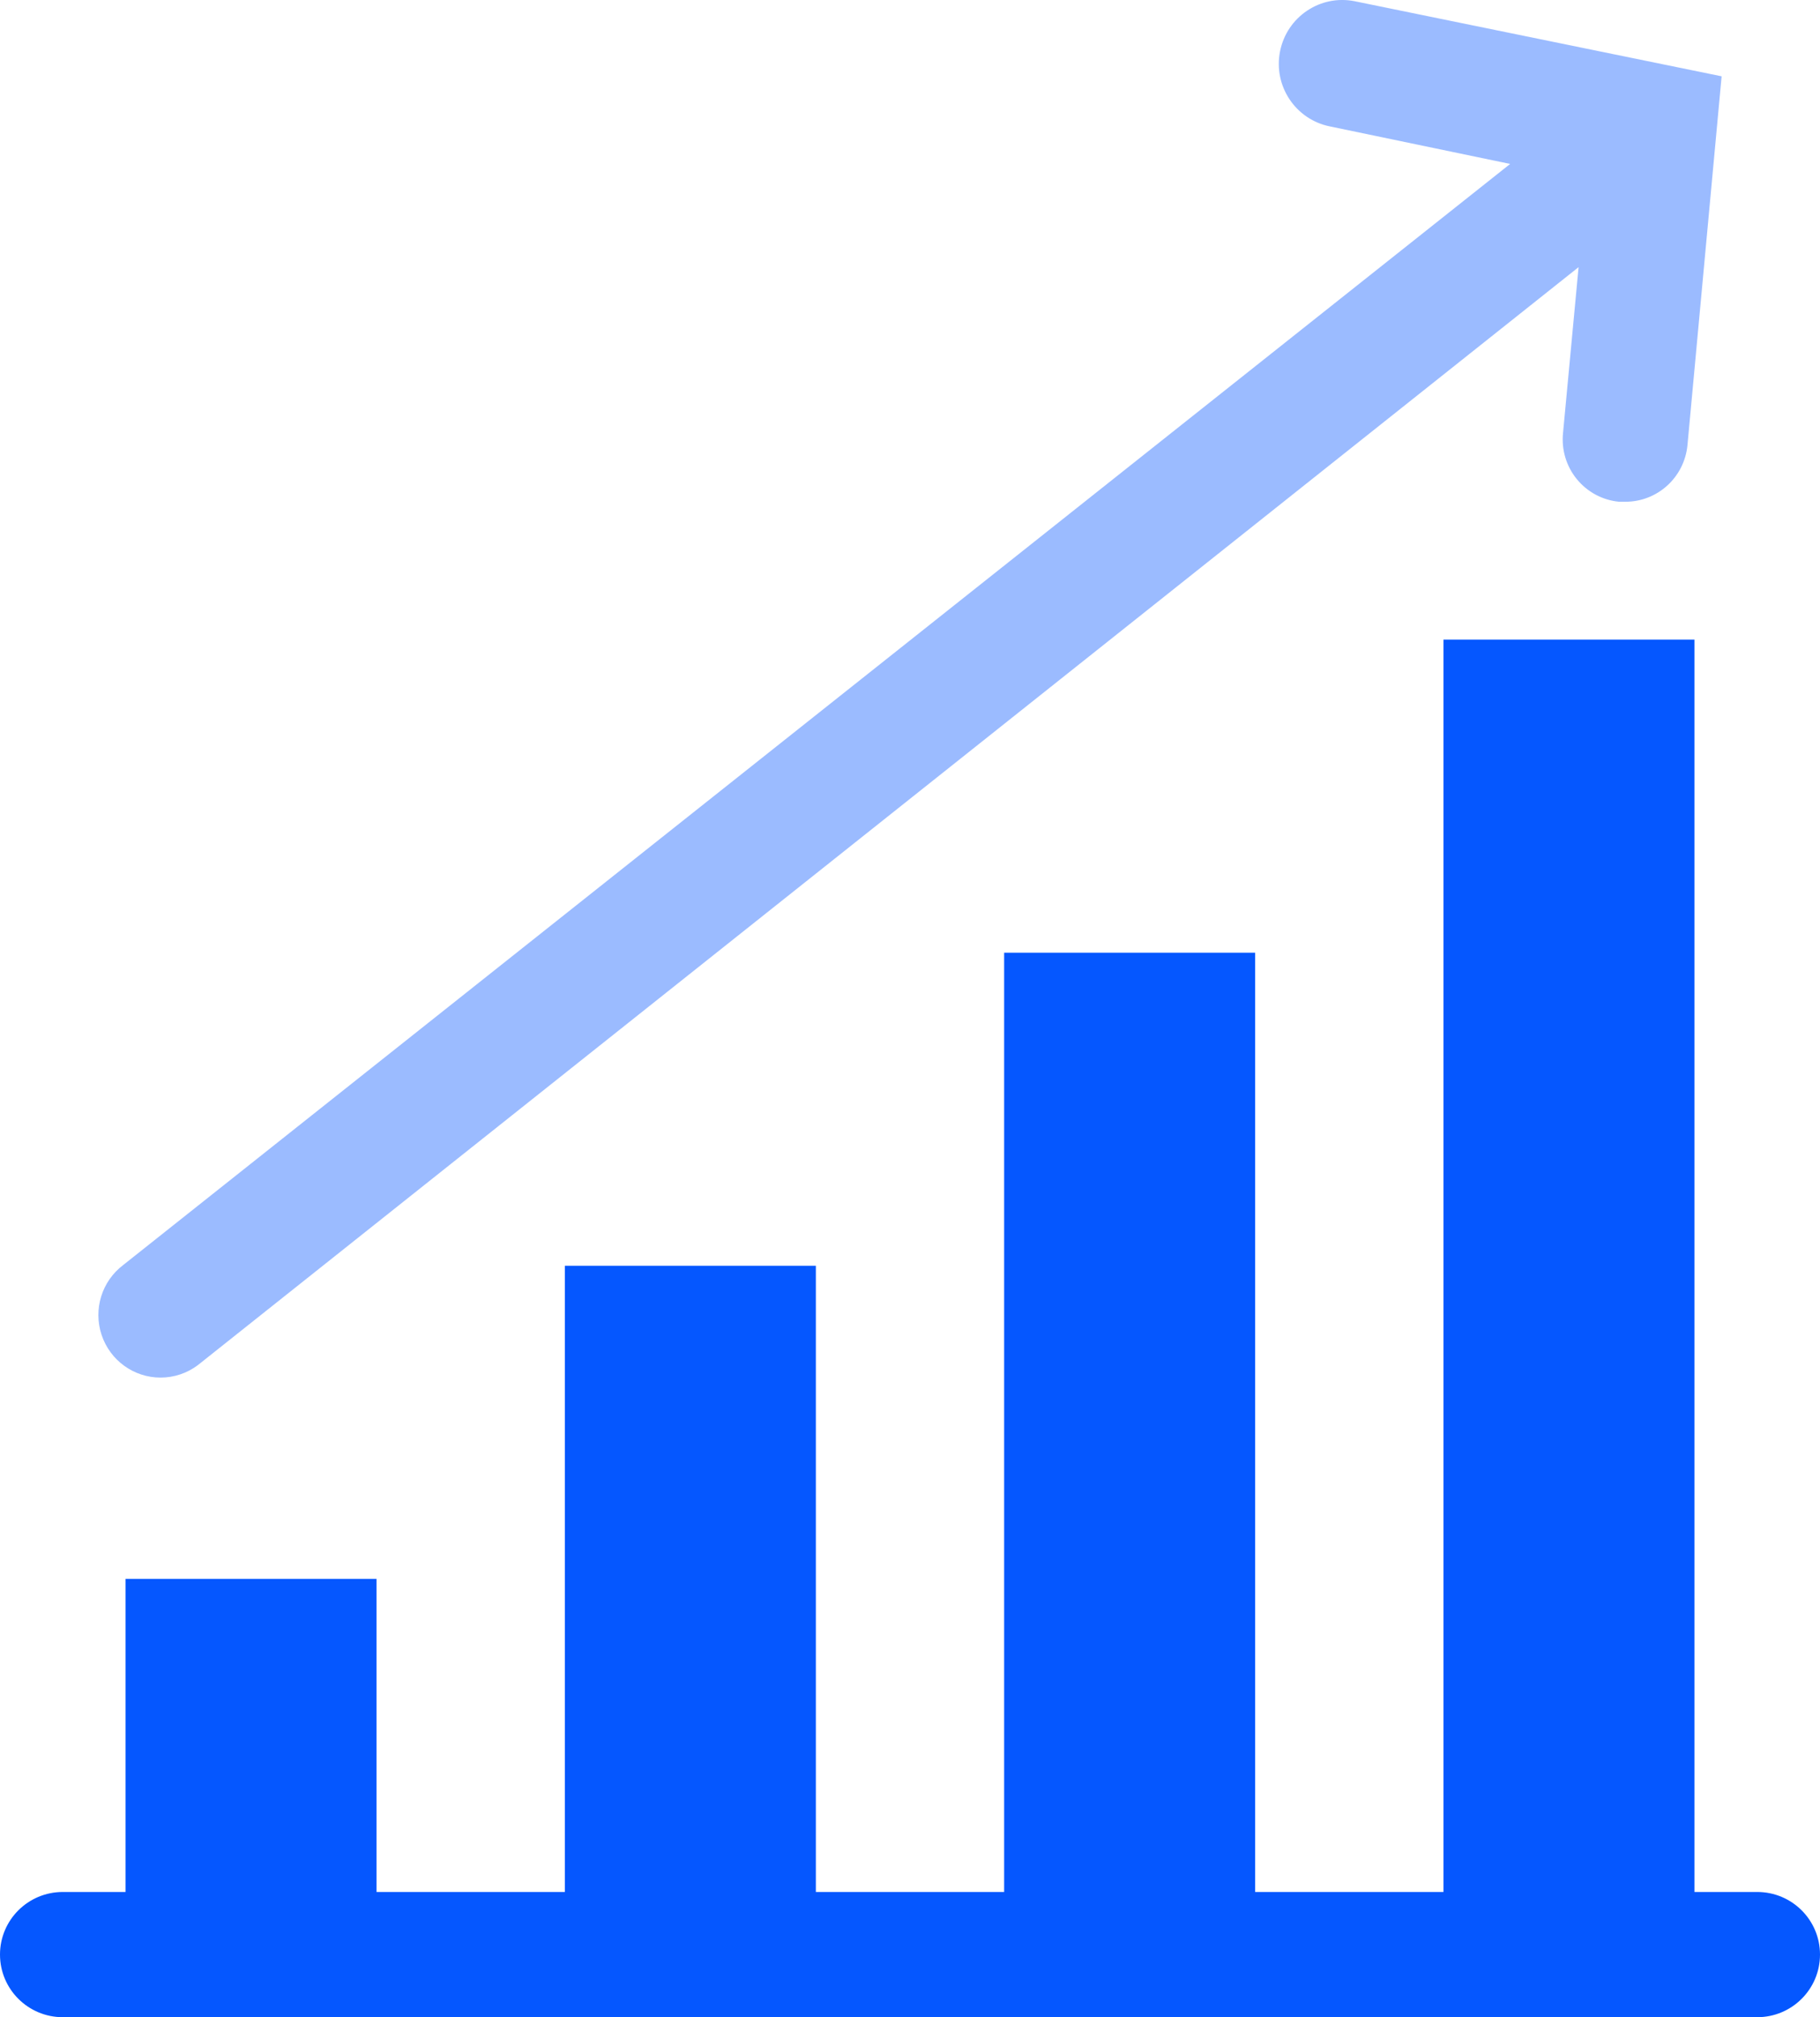 <svg width="37" height="41" viewBox="0 0 37 41" fill="none" xmlns="http://www.w3.org/2000/svg">
<path d="M35.724 38.455H34.448V13H29.345V38.455H25.517V19.364H20.414V38.455H16.586V25.727H11.483V38.455H7.655V32.091H2.552V38.455H1.276C0.571 38.455 0 39.024 0 39.727C0 40.43 0.571 41 1.276 41H35.724C36.429 41 37 40.43 37 39.727C37 39.024 36.429 38.455 35.724 38.455Z" fill="#0557FF"/>
<path opacity="0.4" d="M3.264 28C3.538 28 3.804 27.911 4.023 27.746L32.092 5.43L31.776 8.799C31.741 9.137 31.841 9.475 32.055 9.737C32.269 10 32.578 10.166 32.914 10.198H33.04C33.692 10.201 34.239 9.706 34.305 9.054L35 1.551L27.54 0.025C26.842 -0.115 26.163 0.34 26.023 1.043C25.883 1.745 26.336 2.428 27.035 2.569L30.701 3.332L2.506 25.711C2.07 26.04 1.893 26.611 2.065 27.131C2.237 27.65 2.72 28 3.264 28Z" fill="#0557FF"/>
</svg>
